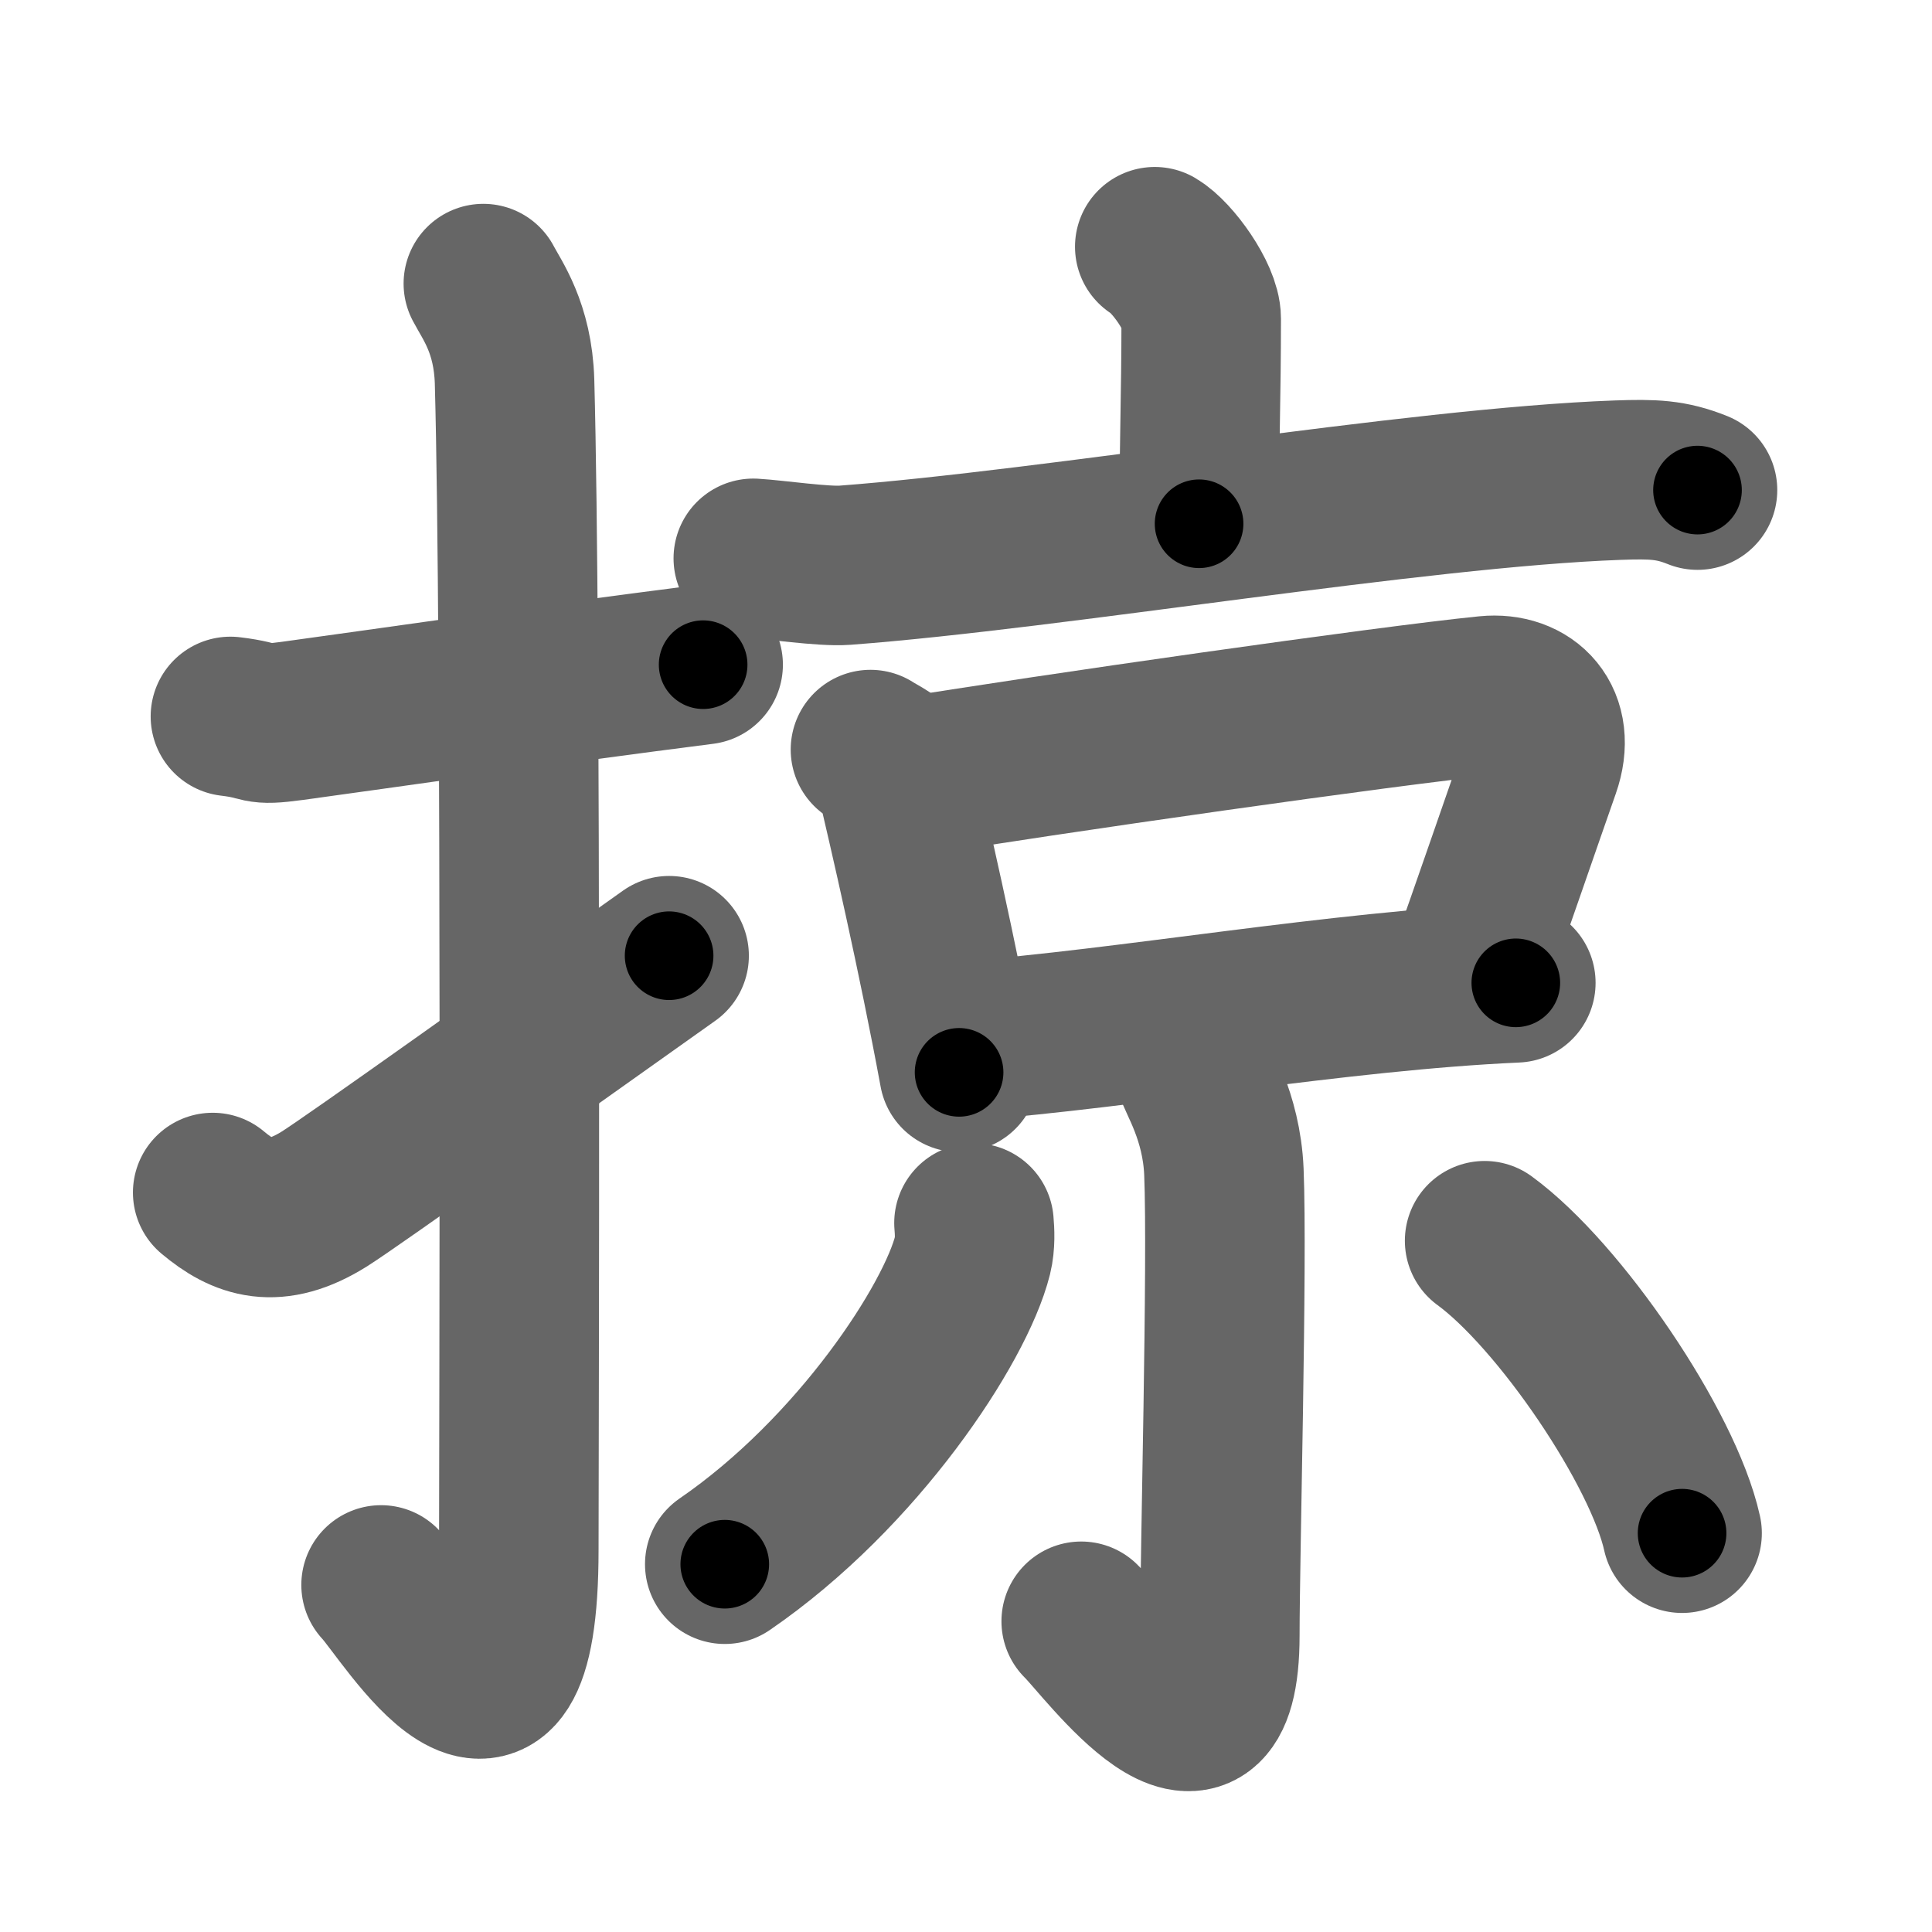 <svg xmlns="http://www.w3.org/2000/svg" width="109" height="109" viewBox="0 0 109 109" id="63a0"><g fill="none" stroke="#666" stroke-width="9" stroke-linecap="round" stroke-linejoin="round"><g><g><path d="M13,40.42c2.08,0.25,1.27,0.55,3.5,0.25c5.5-0.75,14-2,23.17-3.17" /><path d="M27.27,16c0.48,0.92,1.67,2.49,1.76,5.52c0.4,14.55,0.24,60.94,0.24,65.9c0,14.25-6.32,3.53-7.77,2" /><path d="M12,67.28c1.75,1.47,3.53,2.09,6.29,0.37c1.63-1.02,12.56-8.84,19.46-13.73" /></g><g><g><path d="M65.15,13.92c0.99,0.58,2.62,2.86,2.62,4.06c0,4.42-0.12,7.27-0.12,11.57" /><path d="M42.5,31.5c1.21,0.07,3.97,0.48,5.16,0.39C59.5,31,79.9,27.5,91.26,27.09c2-0.07,3.02-0.04,4.51,0.56" /></g><g><g><path d="M49.11,42.29c0.54,0.35,1.22,0.61,1.33,1.08c0.82,3.43,2.47,10.62,3.67,17.13" /><path d="M50.89,43.9c8.15-1.34,27.47-4.1,33-4.65c2.3-0.23,3.94,1.43,3.02,4.05c-1.03,2.93-2.78,8.03-4.22,12.08" /><path d="M54.49,58.73c9.2-0.7,20.97-2.83,31.03-3.28" /></g><g><path d="M67.42,60.33c0.08,0.5,1.5,2.61,1.63,5.78c0.21,5.13-0.23,21.73-0.23,26.15c0,9.47-6.47,0.52-7.82-0.79" /><path d="M54.95,69c0.04,0.45,0.08,1.17-0.08,1.82c-0.96,3.84-6.46,12.27-13.98,17.43" /><path d="M83.76,70c4.23,3.09,10.08,11.7,11.14,16.5" /></g></g></g></g></g><g fill="none" stroke="#000" stroke-width="5" stroke-linecap="round" stroke-linejoin="round"><path d="M13,40.42c2.08,0.25,1.27,0.55,3.5,0.25c5.5-0.75,14-2,23.17-3.17" stroke-dasharray="26.931" stroke-dashoffset="26.931"><animate attributeName="stroke-dashoffset" values="26.931;26.931;0" dur="0.269s" fill="freeze" begin="0s;63a0.click" /></path><path d="M27.27,16c0.48,0.92,1.67,2.49,1.76,5.52c0.4,14.55,0.24,60.94,0.24,65.9c0,14.25-6.32,3.53-7.77,2" stroke-dasharray="87.803" stroke-dashoffset="87.803"><animate attributeName="stroke-dashoffset" values="87.803" fill="freeze" begin="63a0.click" /><animate attributeName="stroke-dashoffset" values="87.803;87.803;0" keyTimes="0;0.29;1" dur="0.929s" fill="freeze" begin="0s;63a0.click" /></path><path d="M12,67.28c1.75,1.47,3.53,2.09,6.29,0.37c1.63-1.02,12.56-8.84,19.46-13.73" stroke-dasharray="30.693" stroke-dashoffset="30.693"><animate attributeName="stroke-dashoffset" values="30.693" fill="freeze" begin="63a0.click" /><animate attributeName="stroke-dashoffset" values="30.693;30.693;0" keyTimes="0;0.752;1" dur="1.236s" fill="freeze" begin="0s;63a0.click" /></path><path d="M65.15,13.92c0.99,0.58,2.62,2.86,2.62,4.06c0,4.42-0.12,7.27-0.12,11.57" stroke-dasharray="16.528" stroke-dashoffset="16.528"><animate attributeName="stroke-dashoffset" values="16.528" fill="freeze" begin="63a0.click" /><animate attributeName="stroke-dashoffset" values="16.528;16.528;0" keyTimes="0;0.882;1" dur="1.401s" fill="freeze" begin="0s;63a0.click" /></path><path d="M42.5,31.5c1.21,0.07,3.97,0.48,5.16,0.39C59.5,31,79.9,27.5,91.26,27.09c2-0.07,3.02-0.04,4.51,0.56" stroke-dasharray="53.64" stroke-dashoffset="53.64"><animate attributeName="stroke-dashoffset" values="53.64" fill="freeze" begin="63a0.click" /><animate attributeName="stroke-dashoffset" values="53.64;53.64;0" keyTimes="0;0.723;1" dur="1.937s" fill="freeze" begin="0s;63a0.click" /></path><path d="M49.11,42.29c0.54,0.35,1.22,0.61,1.33,1.08c0.82,3.43,2.47,10.62,3.67,17.13" stroke-dasharray="19.275" stroke-dashoffset="19.275"><animate attributeName="stroke-dashoffset" values="19.275" fill="freeze" begin="63a0.click" /><animate attributeName="stroke-dashoffset" values="19.275;19.275;0" keyTimes="0;0.909;1" dur="2.13s" fill="freeze" begin="0s;63a0.click" /></path><path d="M50.89,43.9c8.15-1.34,27.47-4.1,33-4.65c2.3-0.23,3.94,1.43,3.02,4.05c-1.03,2.93-2.78,8.03-4.22,12.08" stroke-dasharray="52.379" stroke-dashoffset="52.379"><animate attributeName="stroke-dashoffset" values="52.379" fill="freeze" begin="63a0.click" /><animate attributeName="stroke-dashoffset" values="52.379;52.379;0" keyTimes="0;0.803;1" dur="2.654s" fill="freeze" begin="0s;63a0.click" /></path><path d="M54.49,58.73c9.2-0.7,20.97-2.83,31.03-3.28" stroke-dasharray="31.211" stroke-dashoffset="31.211"><animate attributeName="stroke-dashoffset" values="31.211" fill="freeze" begin="63a0.click" /><animate attributeName="stroke-dashoffset" values="31.211;31.211;0" keyTimes="0;0.895;1" dur="2.966s" fill="freeze" begin="0s;63a0.click" /></path><path d="M67.42,60.33c0.08,0.5,1.5,2.61,1.63,5.78c0.21,5.13-0.23,21.73-0.23,26.15c0,9.47-6.47,0.52-7.82-0.79" stroke-dasharray="45.355" stroke-dashoffset="45.355"><animate attributeName="stroke-dashoffset" values="45.355" fill="freeze" begin="63a0.click" /><animate attributeName="stroke-dashoffset" values="45.355;45.355;0" keyTimes="0;0.867;1" dur="3.42s" fill="freeze" begin="0s;63a0.click" /></path><path d="M54.95,69c0.04,0.45,0.08,1.17-0.08,1.82c-0.96,3.84-6.46,12.27-13.98,17.43" stroke-dasharray="24.518" stroke-dashoffset="24.518"><animate attributeName="stroke-dashoffset" values="24.518" fill="freeze" begin="63a0.click" /><animate attributeName="stroke-dashoffset" values="24.518;24.518;0" keyTimes="0;0.933;1" dur="3.665s" fill="freeze" begin="0s;63a0.click" /></path><path d="M83.76,70c4.23,3.09,10.08,11.7,11.14,16.5" stroke-dasharray="20.182" stroke-dashoffset="20.182"><animate attributeName="stroke-dashoffset" values="20.182" fill="freeze" begin="63a0.click" /><animate attributeName="stroke-dashoffset" values="20.182;20.182;0" keyTimes="0;0.948;1" dur="3.867s" fill="freeze" begin="0s;63a0.click" /></path></g></svg>